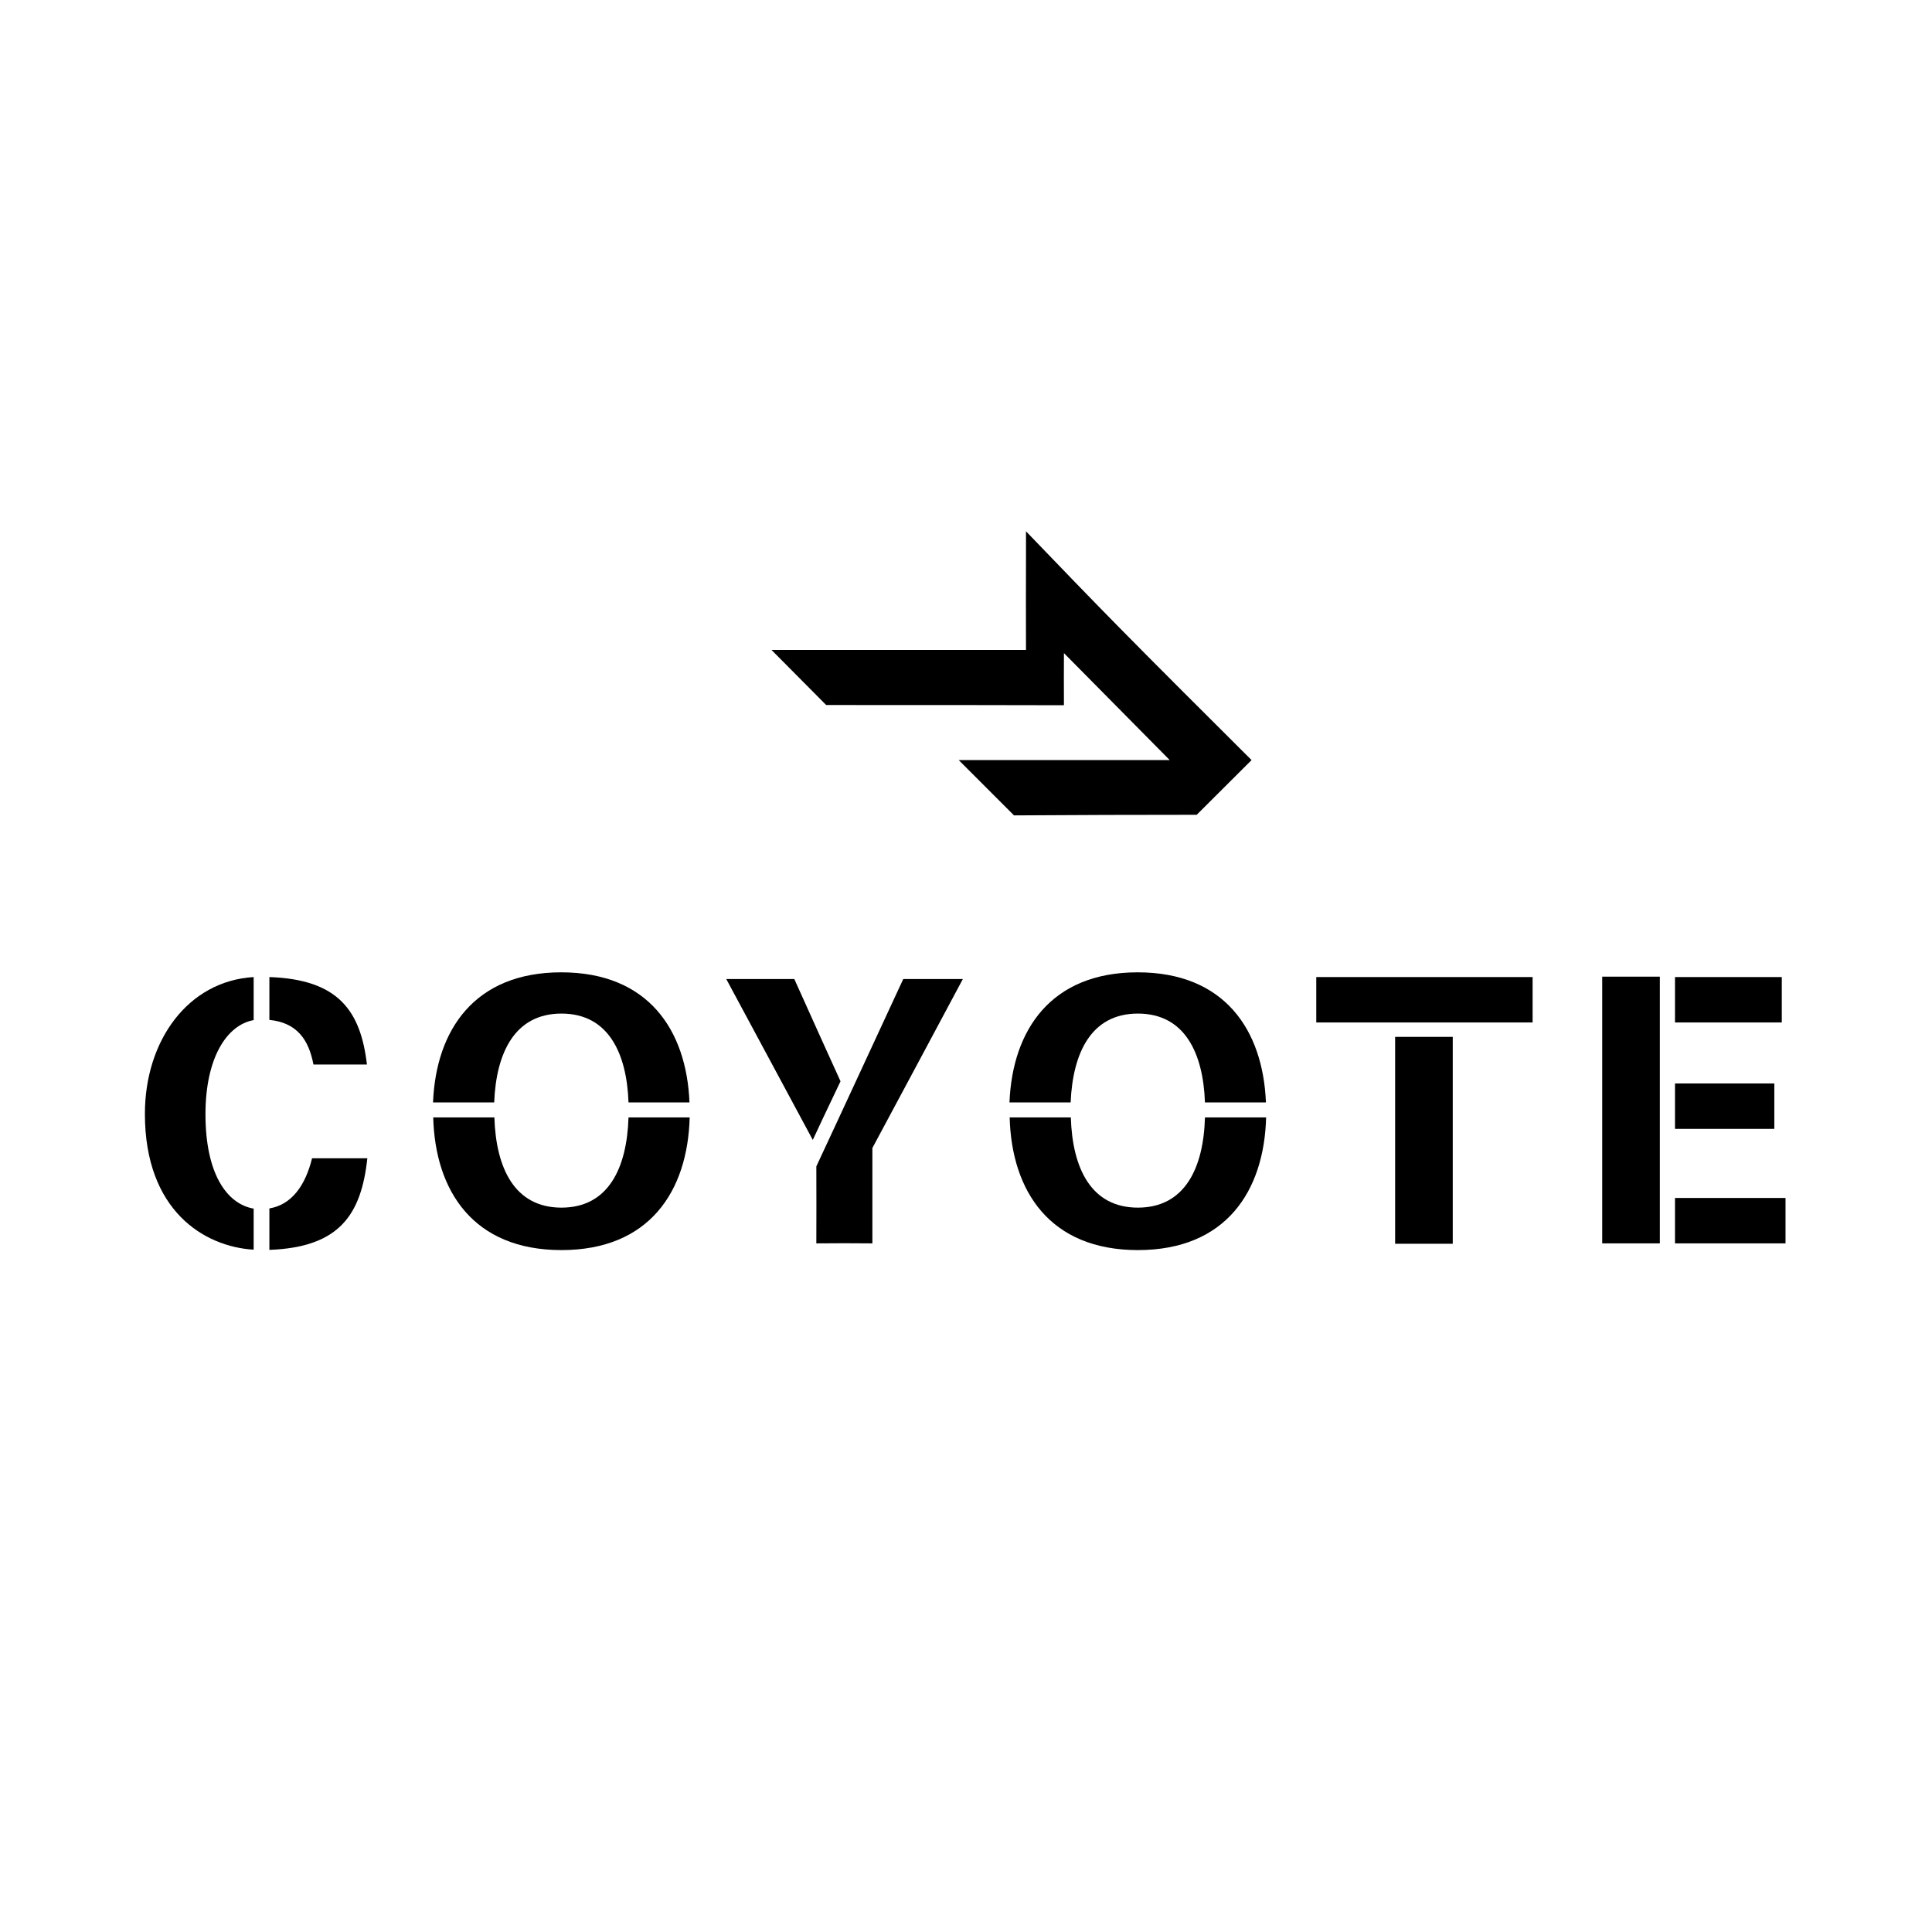 <svg width="120px" height="120px" viewBox="0 0 120 120" version="1.1" xmlns="http://www.w3.org/2000/svg">
    <path d="M12.762,69.209 C12.762,65.726 14.069,63.666 15.755,63.36 L15.755,60.687 C11.663,60.932 9,64.647 9,69.184 C9,75.192 12.677,77.436 15.755,77.62 L15.755,75.07 C14.069,74.776 12.762,72.875 12.762,69.209 Z"></path>
    <path d="M19.469,66.119 L22.791,66.119 C22.4,62.796 21.032,60.834 16.732,60.687 L16.732,63.348 C18.455,63.519 19.176,64.586 19.469,66.119 Z"></path>
    <path d="M16.732,75.058 L16.732,77.632 C21.057,77.473 22.437,75.474 22.816,71.943 L19.383,71.943 C18.968,73.623 18.125,74.825 16.732,75.058 Z"></path>
    <path d="M70.676,62.955 C73.571,62.955 74.732,65.383 74.842,68.473 L78.629,68.473 C78.446,63.961 76.051,60.393 70.664,60.393 C65.289,60.393 62.883,63.961 62.7,68.473 L66.499,68.473 C66.633,65.383 67.781,62.955 70.676,62.955 Z"></path>
    <path d="M70.676,75.008 C67.757,75.008 66.609,72.544 66.511,69.405 L62.712,69.405 C62.834,73.991 65.216,77.645 70.676,77.645 C76.137,77.645 78.519,73.991 78.641,69.405 L74.842,69.405 C74.756,72.544 73.596,75.008 70.676,75.008 Z"></path>
    <path d="M69.43,38.886 C68.026,37.463 65.595,34.95 63.726,33 L63.726,34.361 C63.726,36.139 63.714,38.555 63.726,40.369 L47.919,40.369 C49.079,41.534 50.313,42.785 51.315,43.79 C56.555,43.79 63.103,43.79 66.083,43.803 C66.071,42.809 66.083,41.35 66.083,40.565 C68.319,42.822 70.469,45.004 72.655,47.211 L59.548,47.211 C60.44,48.106 61.918,49.578 62.981,50.645 C66.291,50.62 71.043,50.608 74.329,50.608 C75.245,49.688 76.845,48.106 77.737,47.211 C75.196,44.673 71.751,41.252 69.43,38.886 Z"></path>
    <path d="M54.185,71.305 C55.639,68.608 58.143,63.912 59.805,60.809 L56.103,60.809 C54.576,64.096 52.316,69 50.704,72.446 C50.704,73.807 50.716,75.94 50.704,77.228 C51.681,77.216 53.196,77.216 54.185,77.228 L54.185,71.305 Z"></path>
    <path d="M49.336,60.809 L45.109,60.809 C46.917,64.169 48.676,67.443 50.484,70.803 C50.765,70.19 51.486,68.669 52.206,67.161 C51.754,66.18 50.35,63.066 49.336,60.809 Z"></path>
    <path d="M34.873,62.955 C37.768,62.955 38.928,65.383 39.038,68.473 L42.825,68.473 C42.642,63.961 40.247,60.393 34.86,60.393 C29.486,60.393 27.079,63.961 26.896,68.473 L30.695,68.473 C30.817,65.383 31.977,62.955 34.873,62.955 Z"></path>
    <path d="M34.873,75.008 C31.953,75.008 30.805,72.544 30.707,69.405 L26.908,69.405 C27.03,73.991 29.412,77.645 34.873,77.645 C40.333,77.645 42.715,73.991 42.837,69.405 L39.038,69.405 C38.94,72.544 37.792,75.008 34.873,75.008 Z"></path>
    <rect x="81.756" y="60.687" width="13.437" height="2.82"></rect>
    <rect x="86.654" y="64.402" width="3.579" height="12.85"></rect>
    <rect x="104.037" y="60.687" width="6.633" height="2.82"></rect>
    <rect x="104.037" y="74.408" width="6.865" height="2.82"></rect>
    <rect x="104.037" y="67.296" width="6.169" height="2.82"></rect>
    <rect x="99.517" y="60.662" width="3.579" height="16.566"></rect>
</svg>